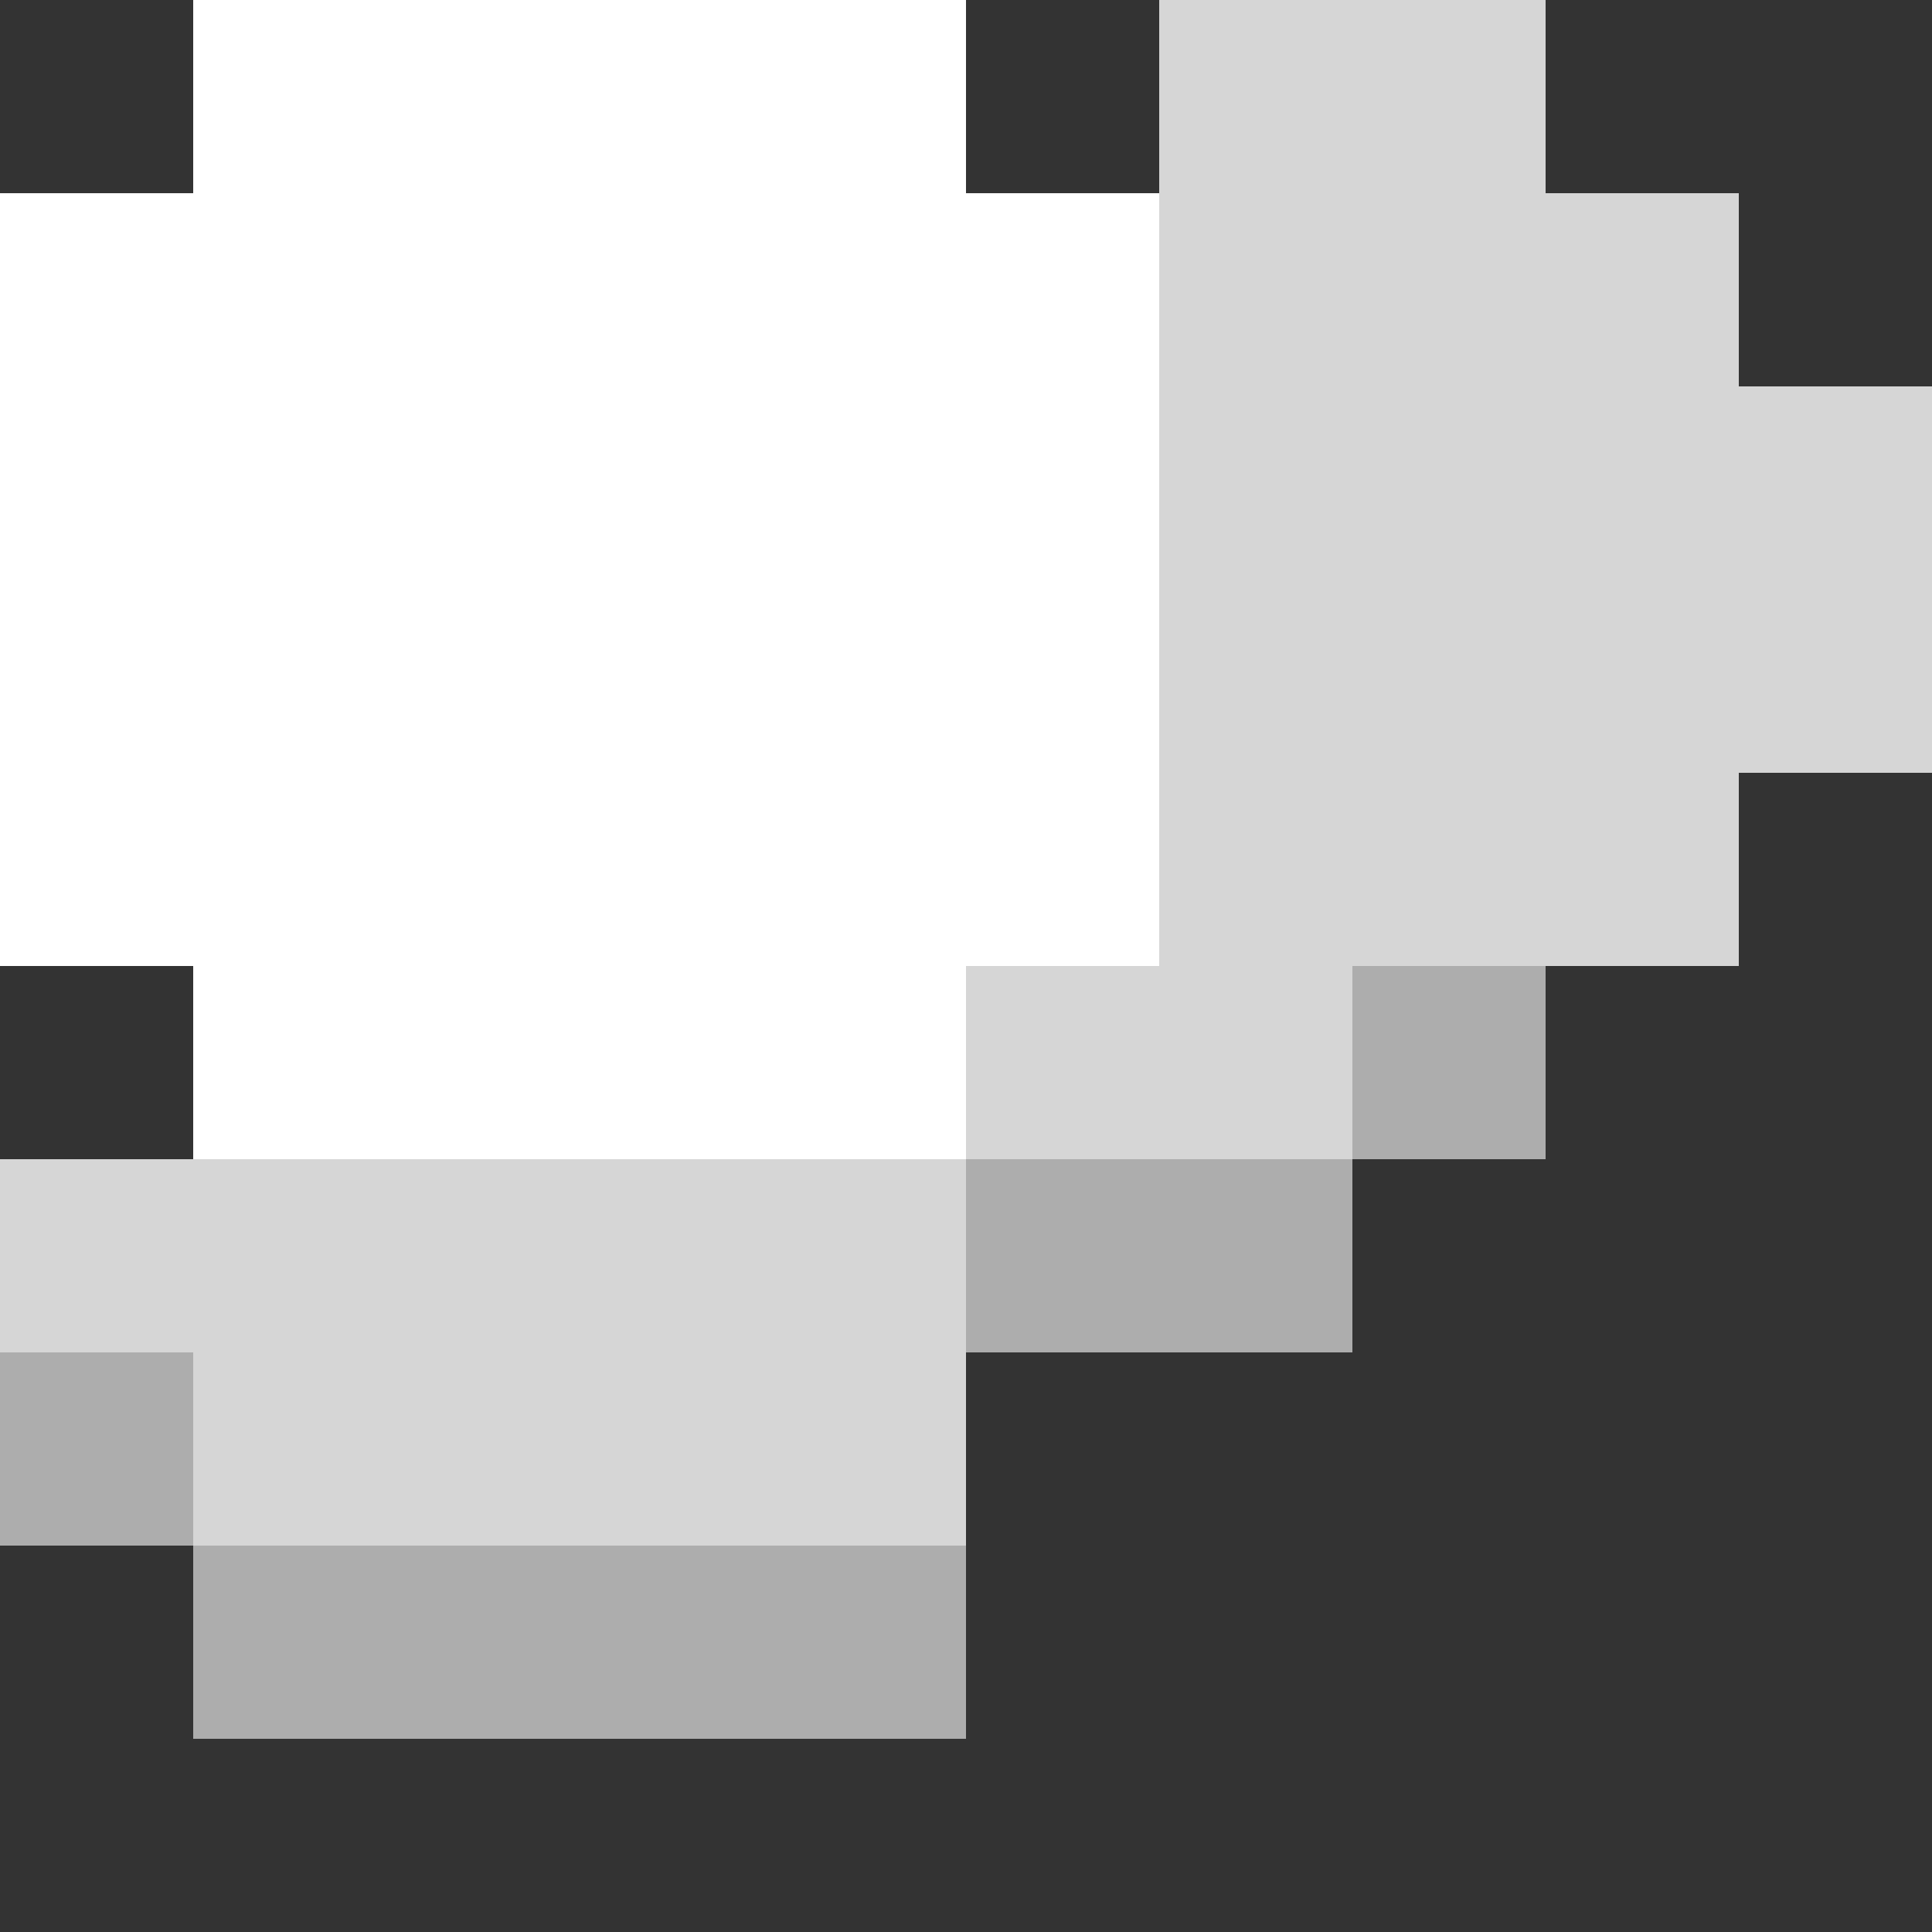 <?xml version="1.0" encoding="utf-8"?>
<!-- Generator: Adobe Illustrator 21.1.0, SVG Export Plug-In . SVG Version: 6.00 Build 0)  -->
<svg version="1.1" xmlns="http://www.w3.org/2000/svg" xmlns:xlink="http://www.w3.org/1999/xlink" x="0px" y="0px"
	 viewBox="0 0 10 10" style="enable-background:new 0 0 10 10;" xml:space="preserve">
<rect x="0" y="0" width="10" height="10" fill="#333333" stroke="none"/>
<style type="text/css">
	.st0{display:none;}
	.st1{display:inline;}
	.st2{fill:none;}
	.st3{fill:#FFFFFF;}
	.st4{opacity:0.8;}
	.st5{opacity:0.6;}
</style>
<g id="Layer_17" class="st0">
	<rect x="-71" y="-1" class="st1" width="82" height="22"/>
</g>
<g id="N_x5F_1">
</g>
<g id="N_x5F_2">
</g>
<g id="NE_x5F_1">
</g>
<g id="NE_x5F_2">
</g>
<g id="E_x5F_1">
</g>
<g id="E_x5F_2">
</g>
<g id="SE_x5F_1">
</g>
<g id="SE_x5F_2">
</g>
<g id="S_x5F_1">
</g>
<g id="S_x5F_2">
</g>
<g id="SW_x5F_1">
</g>
<g id="SW_x5F_2">
</g>
<g id="W_x5F_1">
	<g>
		<rect x="-1" y="0" class="st2" width="1" height="1"/>
	</g>
	<g>
		<rect x="-1" y="1" class="st2" width="1" height="1"/>
	</g>
	<g>
		<rect x="-1" y="2" class="st2" width="1" height="1"/>
	</g>
	<g class="st5">
		<rect x="-1" y="3" class="st3" width="1" height="1"/>
	</g>
	<g class="st5">
		<rect x="-1" y="4" class="st3" width="1" height="1"/>
	</g>
</g>
<g id="W_x5F_2">
</g>
<g id="NW_x5F_1">
	<g>
		<rect x="9" y="0" class="st2" width="1" height="1"/>
	</g>
	<g>
		<rect x="8" y="0" class="st2" width="1" height="1"/>
	</g>
	<g>
		<rect x="9" y="1" class="st2" width="1" height="1"/>
	</g>
	<g class="st4">
		<rect x="8" y="1" class="st3" width="1" height="1"/>
	</g>
	<g class="st4">
		<rect x="7" y="0" class="st3" width="1" height="1"/>
	</g>
	<g class="st4">
		<rect x="6" y="0" class="st3" width="1" height="1"/>
	</g>
	<g class="st4">
		<rect x="7" y="1" class="st3" width="1" height="1"/>
	</g>
	<g class="st4">
		<rect x="6" y="1" class="st3" width="1" height="1"/>
	</g>
	<g class="st4">
		<rect x="9" y="2" class="st3" width="1" height="1"/>
	</g>
	<g class="st4">
		<rect x="8" y="2" class="st3" width="1" height="1"/>
	</g>
	<g class="st4">
		<rect x="9" y="3" class="st3" width="1" height="1"/>
	</g>
	<g class="st4">
		<rect x="8" y="3" class="st3" width="1" height="1"/>
	</g>
	<g class="st4">
		<rect x="7" y="2" class="st3" width="1" height="1"/>
	</g>
	<g class="st4">
		<rect x="6" y="2" class="st3" width="1" height="1"/>
	</g>
	<g class="st4">
		<rect x="7" y="3" class="st3" width="1" height="1"/>
	</g>
	<g class="st4">
		<rect x="6" y="3" class="st3" width="1" height="1"/>
	</g>
	<g>
		<rect x="5" y="0" class="st2" width="1" height="1"/>
	</g>
	<g>
		<rect x="4" y="0" class="st3" width="1" height="1"/>
	</g>
	<g>
		<rect x="5" y="1" class="st3" width="1" height="1"/>
	</g>
	<g>
		<rect x="4" y="1" class="st3" width="1" height="1"/>
	</g>
	<g>
		<rect x="3" y="0" class="st3" width="1" height="1"/>
	</g>
	<g>
		<rect x="2" y="0" class="st3" width="1" height="1"/>
	</g>
	<g>
		<rect x="3" y="1" class="st3" width="1" height="1"/>
	</g>
	<g>
		<rect x="2" y="1" class="st3" width="1" height="1"/>
	</g>
	<g>
		<rect x="5" y="2" class="st3" width="1" height="1"/>
	</g>
	<g>
		<rect x="4" y="2" class="st3" width="1" height="1"/>
	</g>
	<g>
		<rect x="5" y="3" class="st3" width="1" height="1"/>
	</g>
	<g>
		<rect x="4" y="3" class="st3" width="1" height="1"/>
	</g>
	<g>
		<rect x="3" y="2" class="st3" width="1" height="1"/>
	</g>
	<g>
		<rect x="2" y="2" class="st3" width="1" height="1"/>
	</g>
	<g>
		<rect x="3" y="3" class="st3" width="1" height="1"/>
	</g>
	<g>
		<rect x="2" y="3" class="st3" width="1" height="1"/>
	</g>
	<g>
		<rect x="9" y="4" class="st2" width="1" height="1"/>
	</g>
	<g class="st4">
		<rect x="8" y="4" class="st3" width="1" height="1"/>
	</g>
	<g>
		<rect x="9" y="5" class="st2" width="1" height="1"/>
	</g>
	<g>
		<rect x="8" y="5" class="st2" width="1" height="1"/>
	</g>
	<g class="st4">
		<rect x="7" y="4" class="st3" width="1" height="1"/>
	</g>
	<g class="st4">
		<rect x="6" y="4" class="st3" width="1" height="1"/>
	</g>
	<g class="st5">
		<rect x="7" y="5" class="st3" width="1" height="1"/>
	</g>
	<g class="st4">
		<rect x="6" y="5" class="st3" width="1" height="1"/>
	</g>
	<g>
		<rect x="9" y="6" class="st2" width="1" height="1"/>
	</g>
	<g>
		<rect x="8" y="6" class="st2" width="1" height="1"/>
	</g>
	<g>
		<rect x="9" y="7" class="st2" width="1" height="1"/>
	</g>
	<g>
		<rect x="8" y="7" class="st2" width="1" height="1"/>
	</g>
	<g>
		<rect x="7" y="6" class="st2" width="1" height="1"/>
	</g>
	<g class="st5">
		<rect x="6" y="6" class="st3" width="1" height="1"/>
	</g>
	<g>
		<rect x="7" y="7" class="st2" width="1" height="1"/>
	</g>
	<g>
		<rect x="6" y="7" class="st2" width="1" height="1"/>
	</g>
	<g>
		<rect x="5" y="4" class="st3" width="1" height="1"/>
	</g>
	<g>
		<rect x="4" y="4" class="st3" width="1" height="1"/>
	</g>
	<g class="st4">
		<rect x="5" y="5" class="st3" width="1" height="1"/>
	</g>
	<g>
		<rect x="4" y="5" class="st3" width="1" height="1"/>
	</g>
	<g>
		<rect x="3" y="4" class="st3" width="1" height="1"/>
	</g>
	<g>
		<rect x="2" y="4" class="st3" width="1" height="1"/>
	</g>
	<g>
		<rect x="3" y="5" class="st3" width="1" height="1"/>
	</g>
	<g>
		<rect x="2" y="5" class="st3" width="1" height="1"/>
	</g>
	<g class="st5">
		<rect x="5" y="6" class="st3" width="1" height="1"/>
	</g>
	<g class="st4">
		<rect x="4" y="6" class="st3" width="1" height="1"/>
	</g>
	<g>
		<rect x="5" y="7" class="st2" width="1" height="1"/>
	</g>
	<g class="st4">
		<rect x="4" y="7" class="st3" width="1" height="1"/>
	</g>
	<g class="st4">
		<rect x="3" y="6" class="st3" width="1" height="1"/>
	</g>
	<g class="st4">
		<rect x="2" y="6" class="st3" width="1" height="1"/>
	</g>
	<g class="st4">
		<rect x="3" y="7" class="st3" width="1" height="1"/>
	</g>
	<g class="st4">
		<rect x="2" y="7" class="st3" width="1" height="1"/>
	</g>
	<g>
		<rect x="1" y="0" class="st3" width="1" height="1"/>
	</g>
	<g>
		<rect x="0" y="0" class="st2" width="1" height="1"/>
	</g>
	<g>
		<rect x="1" y="1" class="st3" width="1" height="1"/>
	</g>
	<g>
		<rect x="0" y="1" class="st3" width="1" height="1"/>
	</g>
	<g>
		<rect x="1" y="4" class="st3" width="1" height="1"/>
	</g>
	<g>
		<rect x="0" y="4" class="st3" width="1" height="1"/>
	</g>
	<g>
		<rect x="1" y="5" class="st3" width="1" height="1"/>
	</g>
	<g>
		<rect x="0" y="5" class="st2" width="1" height="1"/>
	</g>
	<g>
		<rect x="1" y="2" class="st3" width="1" height="1"/>
	</g>
	<g>
		<rect x="0" y="2" class="st3" width="1" height="1"/>
	</g>
	<g>
		<rect x="1" y="3" class="st3" width="1" height="1"/>
	</g>
	<g>
		<rect x="0" y="3" class="st3" width="1" height="1"/>
	</g>
	<g class="st4">
		<rect x="1" y="6" class="st3" width="1" height="1"/>
	</g>
	<g class="st4">
		<rect x="0" y="6" class="st3" width="1" height="1"/>
	</g>
	<g class="st4">
		<rect x="1" y="7" class="st3" width="1" height="1"/>
	</g>
	<g class="st5">
		<rect x="0" y="7" class="st3" width="1" height="1"/>
	</g>
	<g>
		<rect x="9" y="8" class="st2" width="1" height="1"/>
	</g>
	<g>
		<rect x="8" y="8" class="st2" width="1" height="1"/>
	</g>
	<g>
		<rect x="7" y="8" class="st2" width="1" height="1"/>
	</g>
	<g>
		<rect x="6" y="8" class="st2" width="1" height="1"/>
	</g>
	<g>
		<rect x="5" y="8" class="st2" width="1" height="1"/>
	</g>
	<g class="st5">
		<rect x="4" y="8" class="st3" width="1" height="1"/>
	</g>
	<g class="st5">
		<rect x="3" y="8" class="st3" width="1" height="1"/>
	</g>
	<g class="st5">
		<rect x="2" y="8" class="st3" width="1" height="1"/>
	</g>
	<g class="st5">
		<rect x="1" y="8" class="st3" width="1" height="1"/>
	</g>
	<g>
		<rect x="0" y="8" class="st2" width="1" height="1"/>
	</g>
</g>
<g id="NW_x5F_2">
</g>
</svg>
